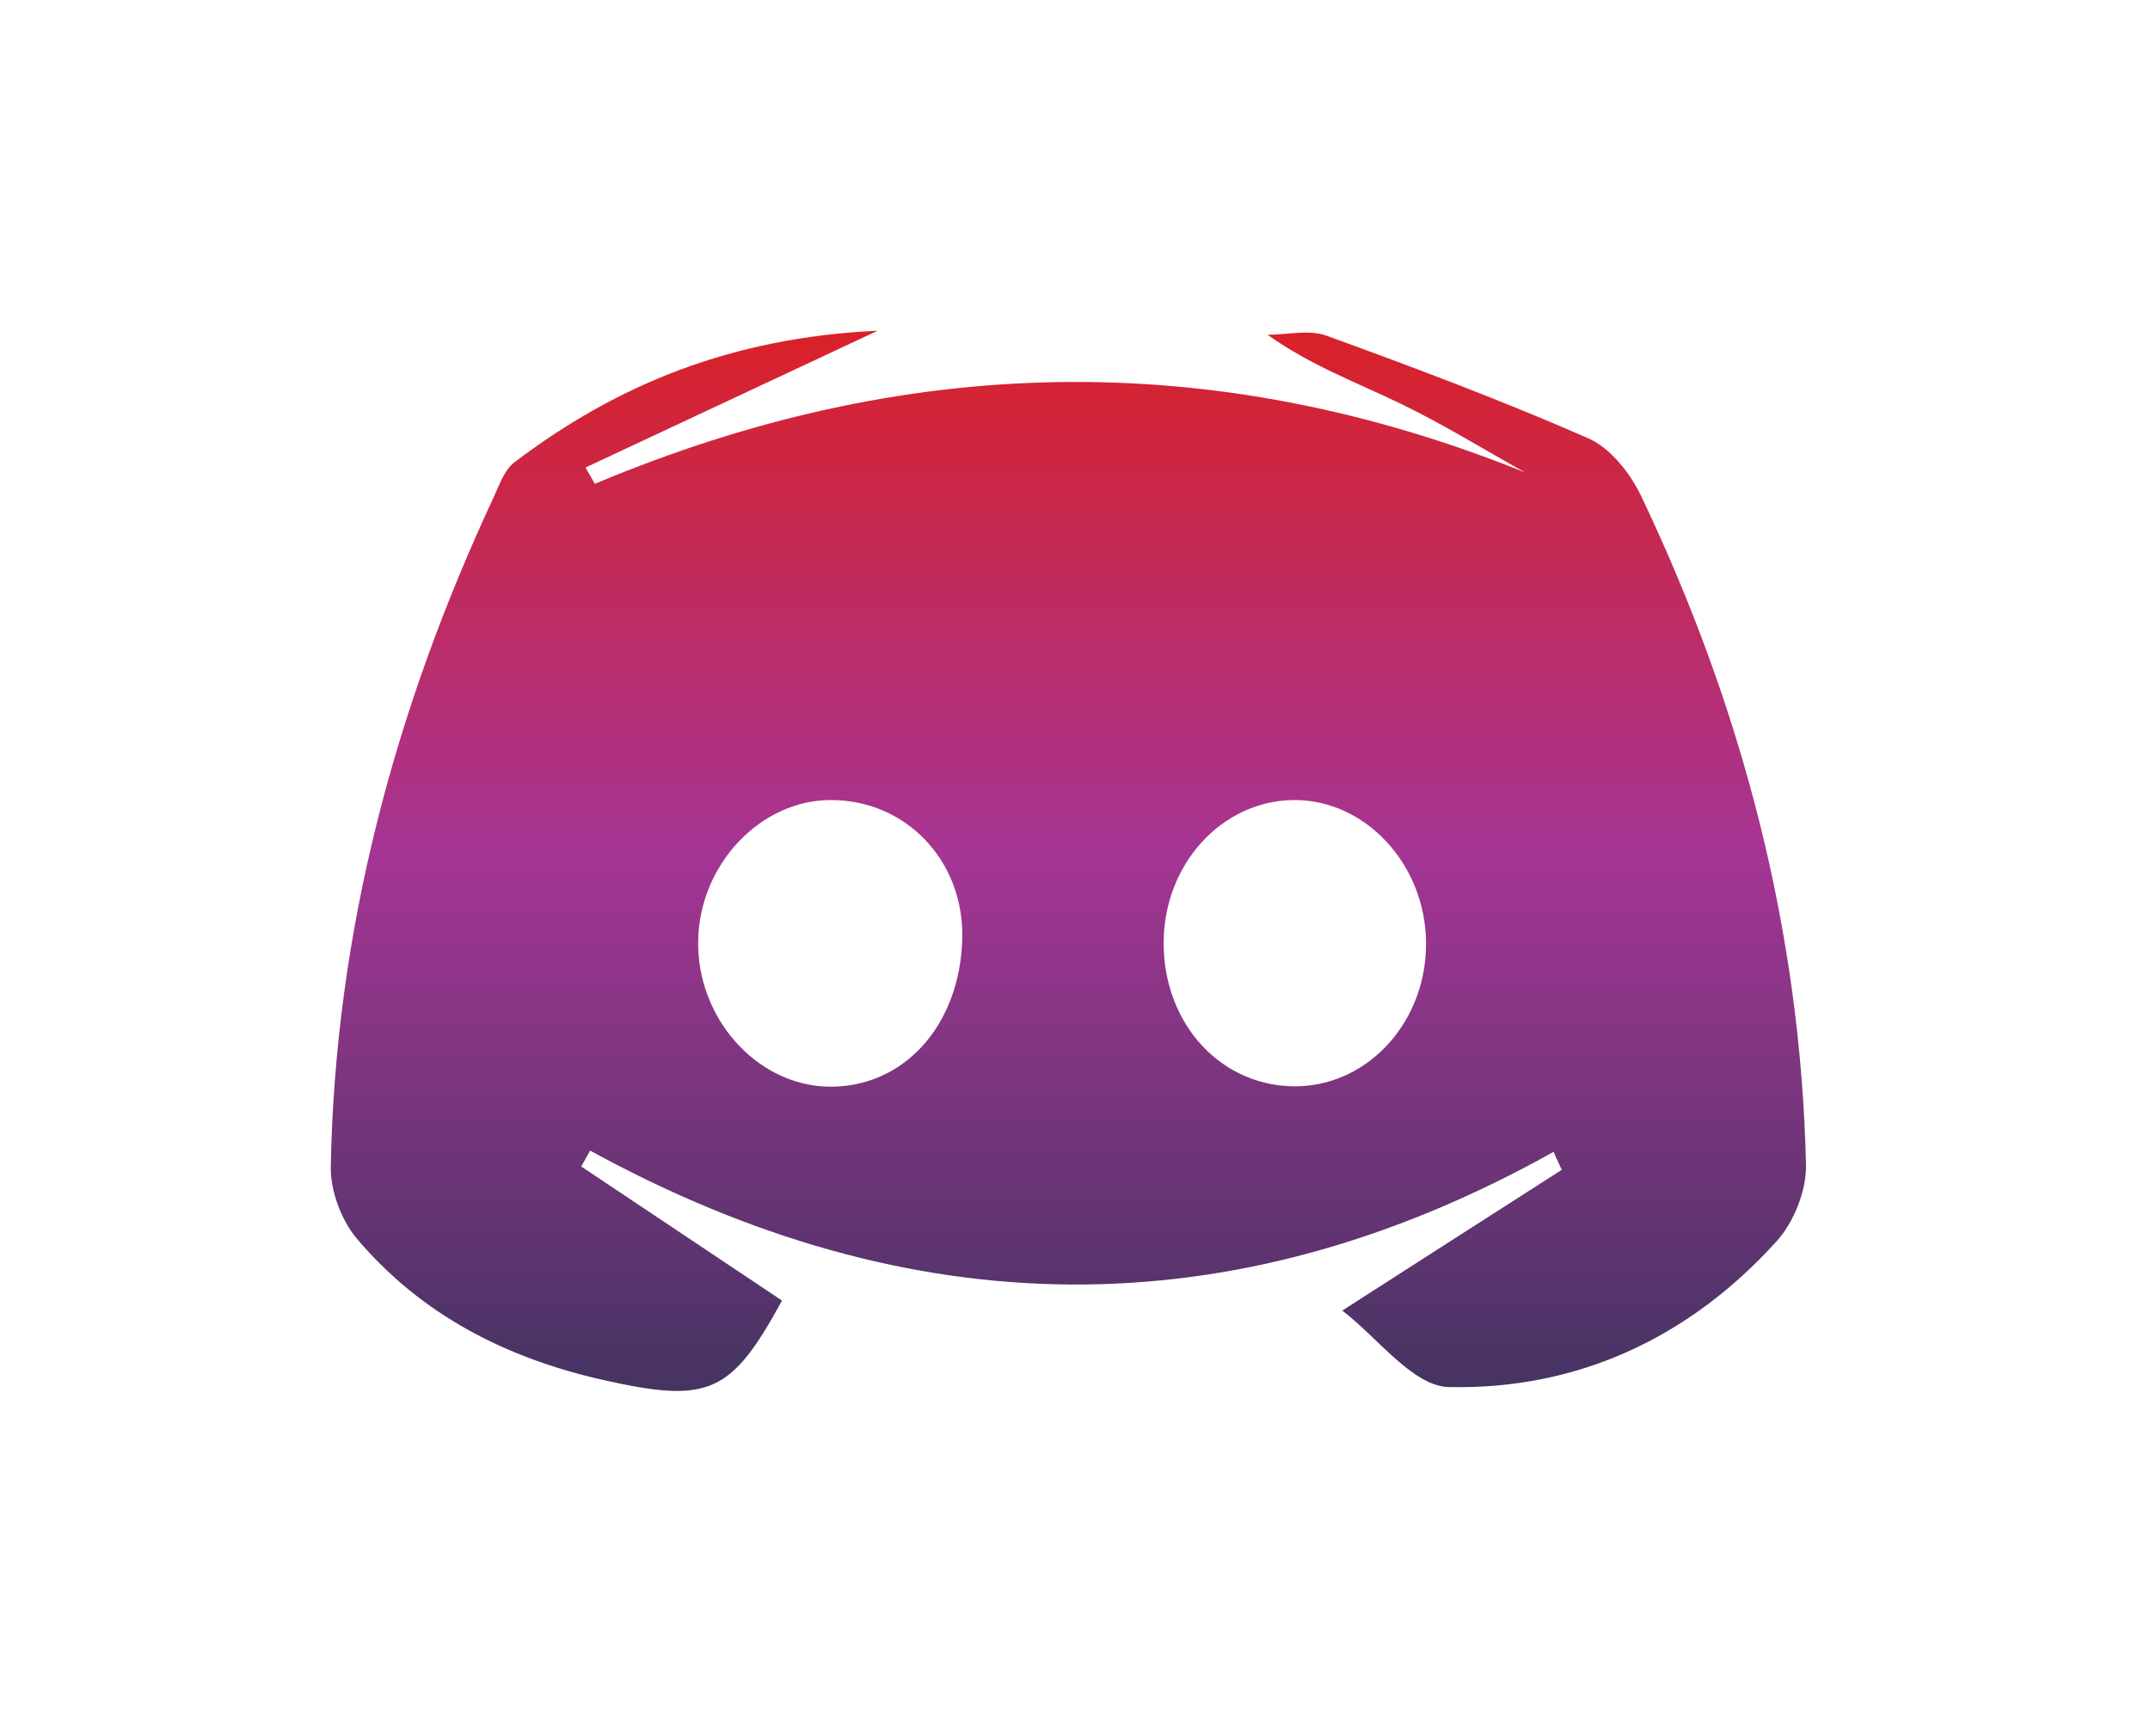 <svg width="26" height="21" viewBox="0 0 26 21" fill="none" xmlns="http://www.w3.org/2000/svg">
<g filter="url(#filter0_d_14771_17258)">
<path d="M7.194 1.852C10.922 0.284 14.651 0.185 18.442 1.714C17.94 1.434 17.449 1.129 16.932 0.88C16.403 0.624 15.848 0.42 15.329 0.049C15.568 0.049 15.83 -0.016 16.04 0.06C17.107 0.447 18.171 0.847 19.209 1.302C19.475 1.42 19.714 1.723 19.846 1.999C21.066 4.556 21.774 7.249 21.84 10.088C21.847 10.398 21.694 10.783 21.484 11.014C20.431 12.18 19.075 12.812 17.521 12.777C17.085 12.767 16.658 12.176 16.232 11.852C17.202 11.228 18.043 10.69 18.886 10.15C18.853 10.078 18.82 10.004 18.787 9.932C14.894 12.11 11.012 12.038 7.136 9.917C7.101 9.981 7.064 10.045 7.029 10.109C7.837 10.649 8.647 11.189 9.457 11.731C8.84 12.86 8.573 12.979 7.293 12.691C6.121 12.427 5.094 11.904 4.313 10.979C4.124 10.754 3.994 10.398 4 10.107C4.054 7.263 4.775 4.576 5.972 2.009C6.04 1.863 6.1 1.683 6.219 1.593C7.466 0.647 8.855 0.082 10.614 0C9.323 0.604 8.202 1.129 7.081 1.655C7.118 1.721 7.155 1.786 7.194 1.852ZM11.637 7.348C11.657 6.412 10.957 5.675 10.046 5.677C9.191 5.677 8.453 6.464 8.443 7.387C8.43 8.31 9.141 9.114 9.996 9.143C10.917 9.171 11.612 8.411 11.637 7.348ZM17.245 7.387C17.231 6.445 16.504 5.669 15.644 5.677C14.773 5.685 14.072 6.456 14.072 7.406C14.072 8.403 14.787 9.161 15.7 9.139C16.572 9.114 17.26 8.333 17.245 7.387Z" fill="url(#paint0_linear_14771_17258)"/>
</g>
<defs>
<filter id="filter0_d_14771_17258" x="0" y="0" width="25.84" height="20.824" filterUnits="userSpaceOnUse" color-interpolation-filters="sRGB">
<feFlood flood-opacity="0" result="BackgroundImageFix"/>
<feColorMatrix in="SourceAlpha" type="matrix" values="0 0 0 0 0 0 0 0 0 0 0 0 0 0 0 0 0 0 127 0" result="hardAlpha"/>
<feOffset dy="4"/>
<feGaussianBlur stdDeviation="2"/>
<feComposite in2="hardAlpha" operator="out"/>
<feColorMatrix type="matrix" values="0 0 0 0 0 0 0 0 0 0 0 0 0 0 0 0 0 0 0.25 0"/>
<feBlend mode="normal" in2="BackgroundImageFix" result="effect1_dropShadow_14771_17258"/>
<feBlend mode="normal" in="SourceGraphic" in2="effect1_dropShadow_14771_17258" result="shape"/>
</filter>
<linearGradient id="paint0_linear_14771_17258" x1="12.921" y1="12.823" x2="12.921" y2="4.12721e-05" gradientUnits="userSpaceOnUse">
<stop stop-color="#443462"/>
<stop offset="0.506" stop-color="#A53594"/>
<stop offset="1" stop-color="#DA2128"/>
</linearGradient>
</defs>
</svg>
